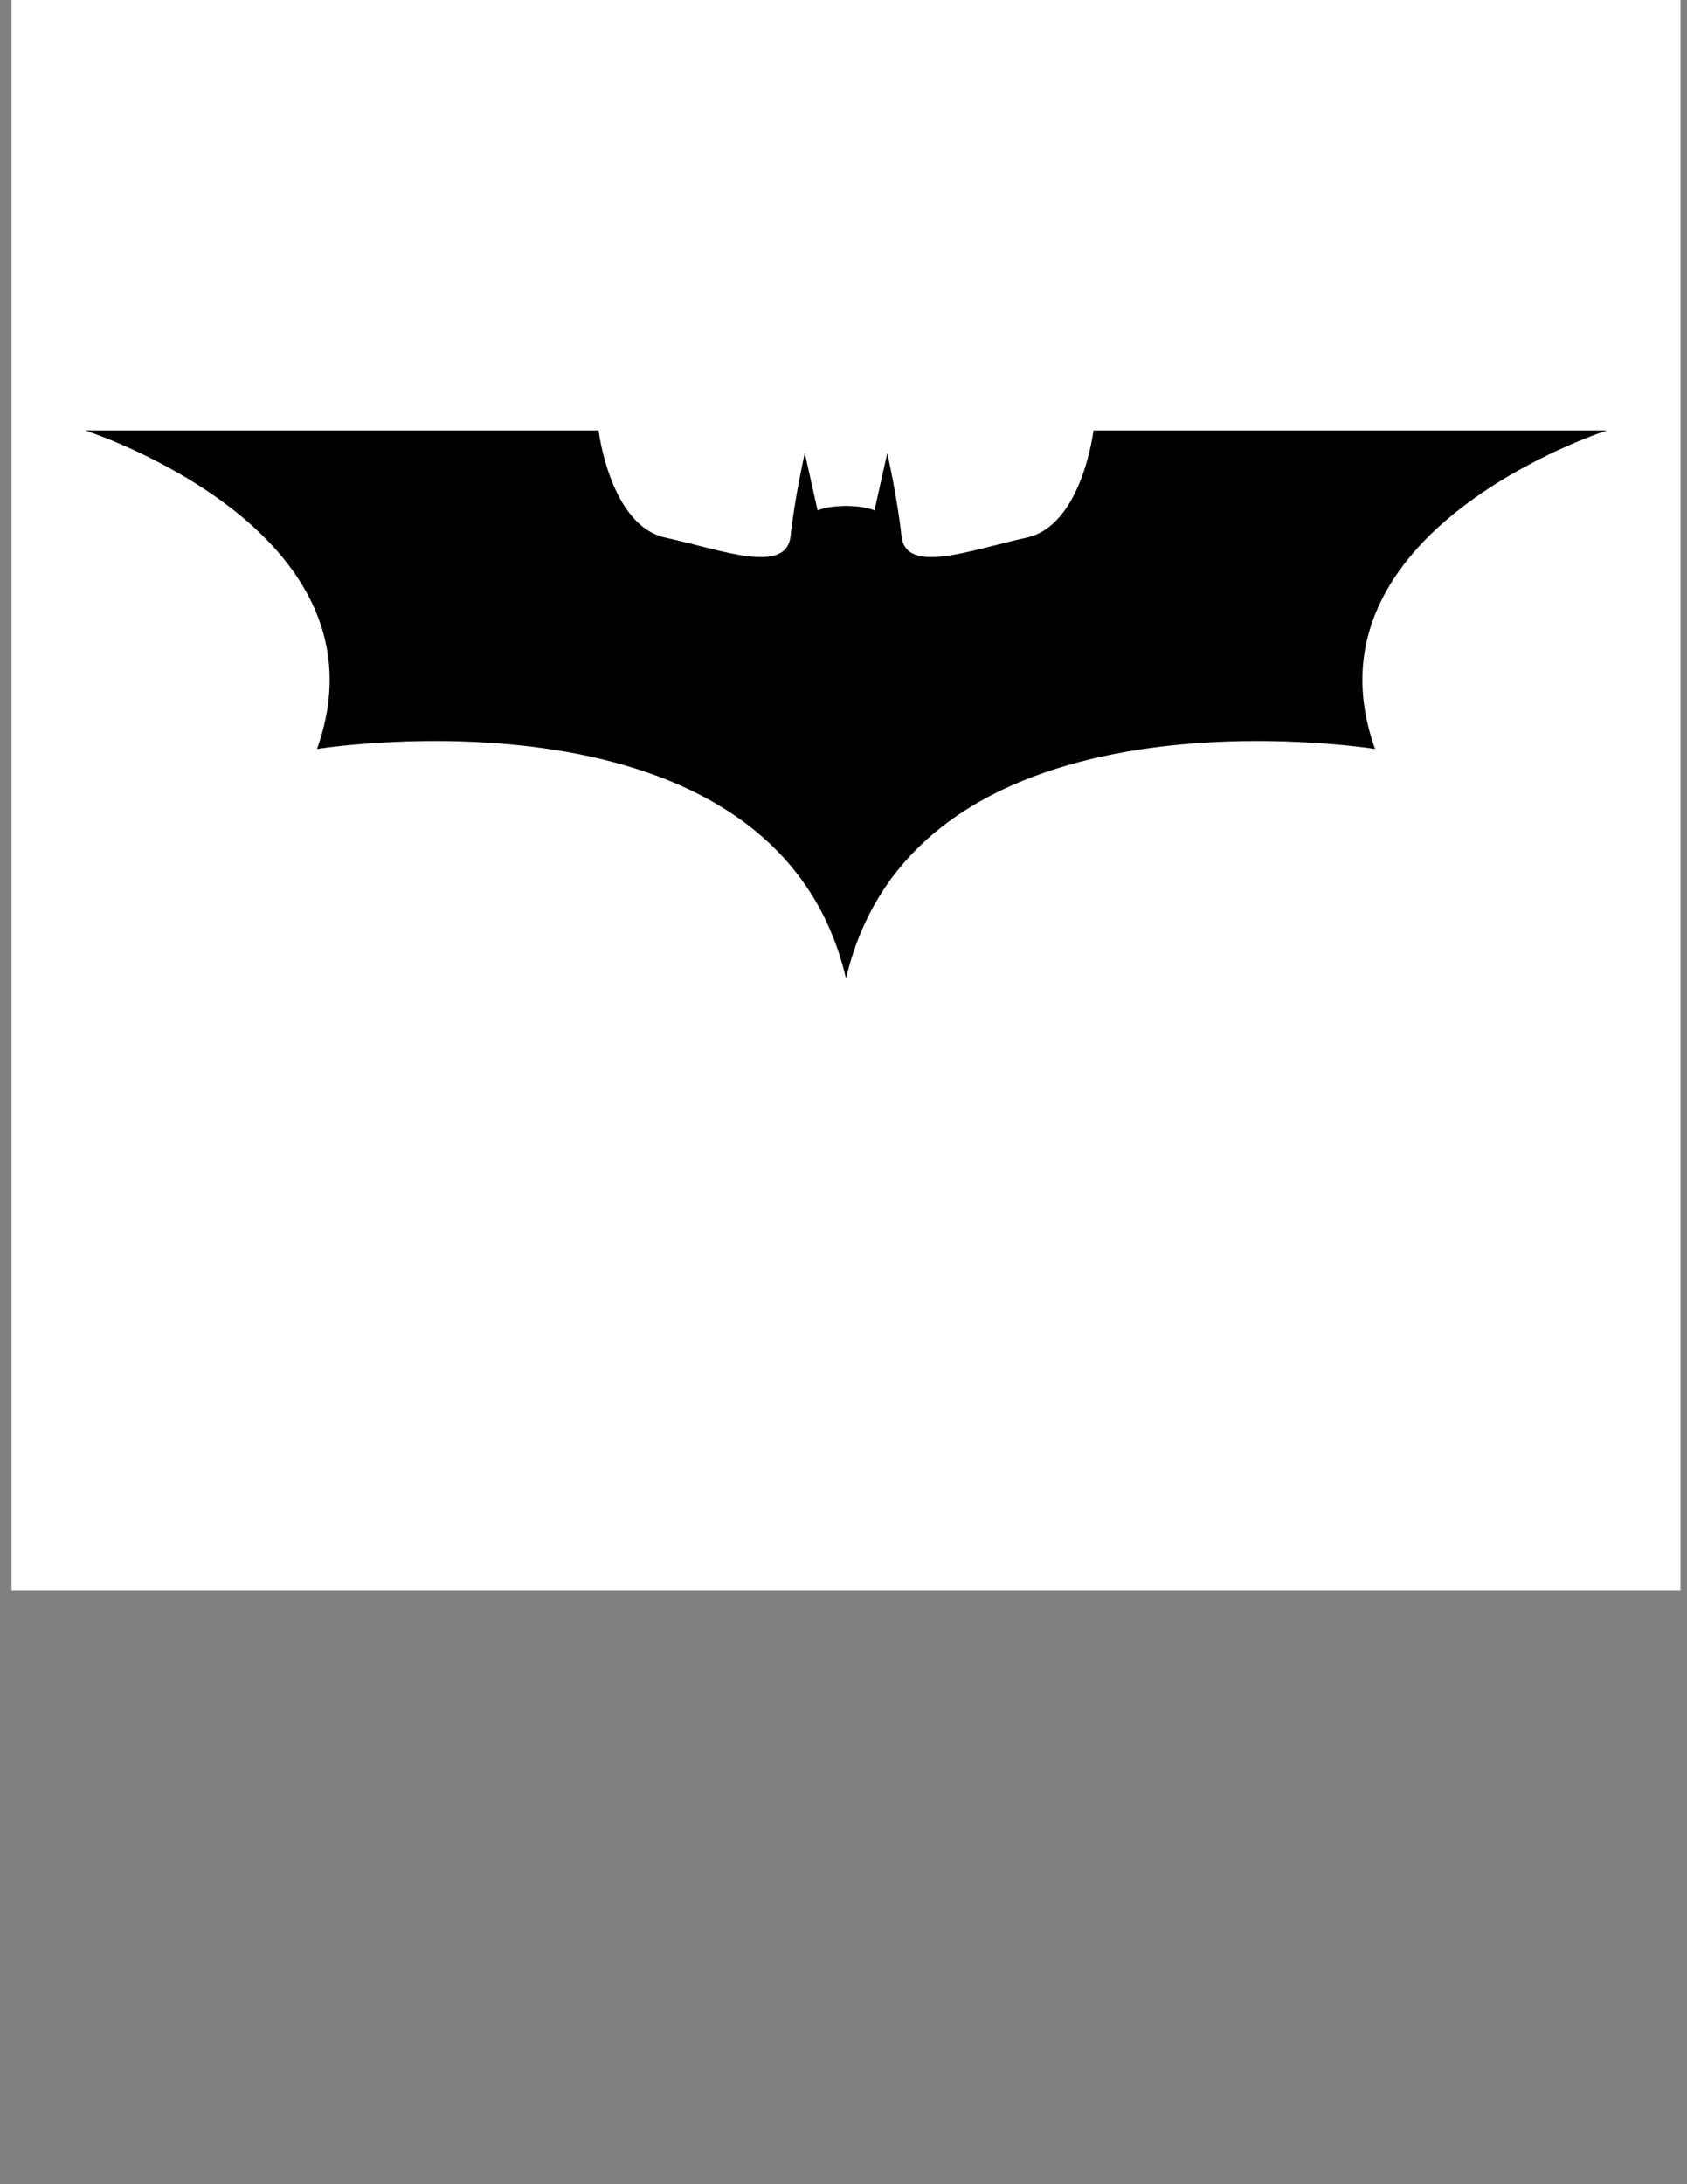 <?xml version="1.0" encoding="UTF-8" standalone="no"?>
<!-- Generator: Adobe Illustrator 14.0.0, SVG Export Plug-In . SVG Version: 6.00 Build 43363)  -->

<svg
   xmlns:dc="http://purl.org/dc/elements/1.1/"
   xmlns:cc="http://creativecommons.org/ns#"
   xmlns:rdf="http://www.w3.org/1999/02/22-rdf-syntax-ns#"
   xmlns:svg="http://www.w3.org/2000/svg"
   xmlns="http://www.w3.org/2000/svg"
   xmlns:sodipodi="http://sodipodi.sourceforge.net/DTD/sodipodi-0.dtd"
   xmlns:inkscape="http://www.inkscape.org/namespaces/inkscape"
   version="1.1"
   id="Layer_1"
   x="0px"
   y="0px"
   width="612px"
   height="792px"
   viewBox="0 0 612 792"
   enable-background="new 0 0 612 792"
   xml:space="preserve"
   sodipodi:docname="batman-11.svg"
   inkscape:version="0.92.4 (5da689c313, 2019-01-14)"><rect x="0" y="0" width="612" height="792" fill="#808080" stroke="none"/><defs
   id="defs11" /><sodipodi:namedview
   pagecolor="#ffffff"
   bordercolor="#666666"
   borderopacity="1"
   objecttolerance="10"
   gridtolerance="10"
   guidetolerance="10"
   inkscape:pageopacity="0"
   inkscape:pageshadow="2"
   inkscape:window-width="1600"
   inkscape:window-height="877"
   id="namedview9"
   showgrid="false"
   inkscape:zoom="0.2979798"
   inkscape:cx="306"
   inkscape:cy="396"
   inkscape:window-x="-8"
   inkscape:window-y="-8"
   inkscape:window-maximized="1"
   inkscape:current-layer="Layer_1" />
<g
   id="g6"
   transform="matrix(3.141,0,0,3.333,-652.277,-1065.689)">
	<polygon
   points="401.756,492.756 209,492.756 209,300 401.756,300 "
   id="polygon2"
   style="clip-rule:evenodd;fill:#ffffff;fill-rule:evenodd" />
	<path
   d="m 305.214,374.779 c 2.463,0 3.45,0.493 3.45,0.493 l 1.478,-6.241 c 0,0 1.15,4.763 1.643,9.034 0.493,4.271 8.048,1.479 14.454,0.164 6.405,-1.314 7.72,-11.662 7.72,-11.662 h 59.294 c 0,0 -35.807,10.841 -26.772,34.656 0,0 -52.889,-8.048 -61.101,24.967 h -10e-4 c -8.212,-33.015 -61.101,-24.967 -61.101,-24.967 9.034,-23.815 -26.772,-34.656 -26.772,-34.656 H 276.8 c 0,0 1.314,10.348 7.719,11.662 6.406,1.314 13.962,4.106 14.454,-0.164 0.493,-4.271 1.643,-9.034 1.643,-9.034 l 1.479,6.241 c 0,0 0.985,-0.493 3.449,-0.493 z"
   id="path4"
   inkscape:connector-curvature="0" />
</g>
</svg>